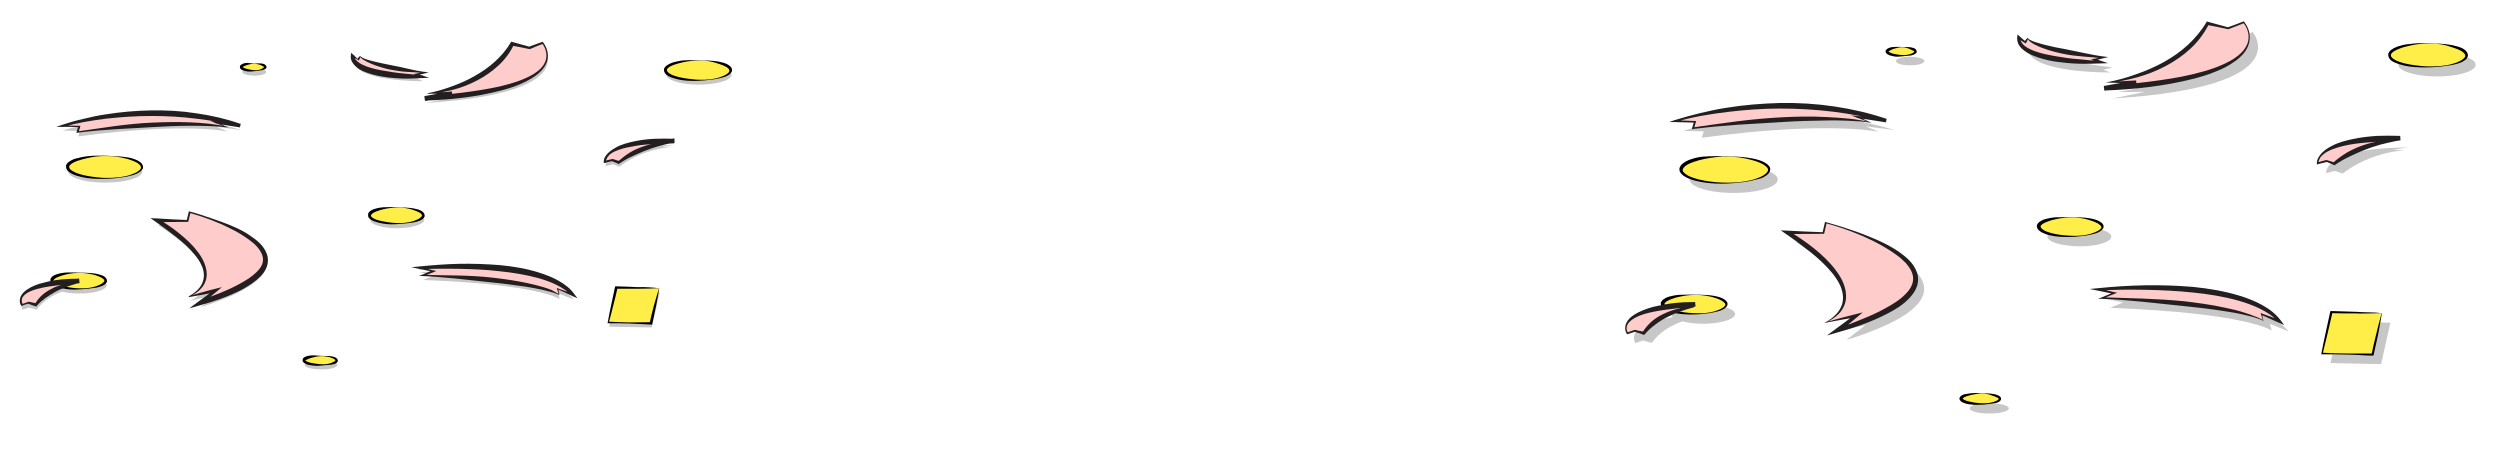 <?xml version="1.0" encoding="utf-8"?>
<!-- Generator: Adobe Illustrator 15.1.0, SVG Export Plug-In . SVG Version: 6.00 Build 0)  -->
<!DOCTYPE svg PUBLIC "-//W3C//DTD SVG 1.1//EN" "http://www.w3.org/Graphics/SVG/1.1/DTD/svg11.dtd">
<svg version="1.1" id="cheers_on_floor" xmlns="http://www.w3.org/2000/svg" xmlns:xlink="http://www.w3.org/1999/xlink" x="0px"
	 y="0px" width="942px" height="176.1px" viewBox="0 0 942 176.1" style="enable-background:new 0 0 942 176.1;"
	 xml:space="preserve">
<style type="text/css">
<![CDATA[
	.st0{opacity:0.22;}
	.st1{fill:#231F20;}
	.st2{fill:#FFCCCC;}
	.st3{fill:#FFED48;}
]]>
</style>
<g class="st0">
	<path d="M691.2,87.6l-0.9,3.9l-13.6-0.3c37.8,24.4,14.5,33.9,14.5,33.9l11.7-2.6l-7.2,5.6C764.2,106.7,691.2,87.6,691.2,87.6z"/>
	<path d="M641.2,51.9c48.4-6.5,66.8-2.2,66.8-2.2l-5-2.1l10.9,1.4c-41.3-12.6-79.6,0.3-79.6,0.3l7.7,0.2L641.2,51.9z"/>
	<path d="M848.8,12.1l-5.9,2.3l-7.8-1.9c-10.5,19.4-37.5,22.2-37.5,22.2l10.6-0.1l-12,2.5C866.7,32.7,848.8,12.1,848.8,12.1z"/>
	<path d="M793.7,112.6l6.2,1.4l-4.8,2c52.5,2,60.9,8.6,60.9,8.6l-0.7-2.6l7,2.9C848.6,107.6,793.7,112.6,793.7,112.6z"/>
	<path d="M876.5,65.2l3.3-0.8l2.9,1c10.7-8.3,23.5-8.8,23.5-8.8l-4.7-0.2l6.1-0.8C875,55.6,876.5,65.2,876.5,65.2z"/>
	<path d="M654.4,62.6c-9.1-0.2-17.1,1.9-17.7,4.7s6.3,5.2,15.4,5.4c9.1,0.2,17.1-1.9,17.7-4.7C670.5,65.2,663.6,62.8,654.4,62.6z"/>
	<path d="M642.6,114.8c-6.6-0.1-12.3,1.4-12.8,3.4c-0.1,0.5,0.1,0.9,0.5,1.3c-18.9,2.9-14.1,9.8-14.1,9.8l2.8-1l3.4,0.9
		c3-4.3,7.6-6.7,11.5-8.1c1.9,0.5,4.3,0.8,7,0.9c6.6,0.1,12.3-1.4,12.8-3.4C654.3,116.6,649.3,114.9,642.6,114.8z"/>
	<path d="M795.5,89.4c0.5-2-4.5-3.7-11.2-3.9c-6.6-0.1-12.3,1.4-12.8,3.4c-0.5,2,4.5,3.7,11.2,3.9S795.1,91.4,795.5,89.4z"/>
	<path d="M720.1,21.4c-3-0.1-5.5,0.6-5.7,1.5c-0.2,0.9,2,1.7,5,1.7c3,0.1,5.5-0.6,5.7-1.5S723,21.5,720.1,21.4z"/>
	<path d="M750,151.9c-4-0.1-7.5,0.7-7.8,1.8s2.8,2.1,6.9,2.1c4,0.1,7.5-0.7,7.8-1.8S754,152,750,151.9z"/>
	<path d="M919.2,20c-8-0.2-15,1.7-15.5,4.1c-0.5,2.4,5.5,4.5,13.6,4.7s15-1.7,15.5-4.1C933.3,22.2,927.2,20.1,919.2,20z"/>
	<polygon points="878.1,136.8 897.2,137.2 900.7,121.6 881.7,121.2 	"/>
	<path d="M795.2,27.3l-2.7-1l3.5-0.9c-27.2-3.3-28.6-7.2-28.6-7.2l-0.9,1.4l-2.4-1.8C763.4,27.7,795.2,27.3,795.2,27.3z"/>
</g>
<g class="st0">
	<path d="M71.7,81.6l-0.8,3.3l-11.5-0.2c32,20.6,12.3,28.6,12.3,28.6l9.9-2.2l-6.1,4.7C133.3,97.6,71.7,81.6,71.7,81.6z"/>
	<path d="M29.5,51.4c40.9-5.5,56.4-1.8,56.4-1.8l-4.2-1.8l9.2,1.2C56,38.3,23.6,49.2,23.6,49.2l6.5,0.2L29.5,51.4z"/>
	<path d="M204.7,17.8l-5,1.9l-6.6-1.6c-8.9,16.4-31.6,18.7-31.6,18.7l9-0.1l-10.1,2.1C219.9,35.1,204.7,17.8,204.7,17.8z"/>
	<path d="M158.2,102.6l5.3,1.2l-4,1.7c44.3,1.7,51.4,7.2,51.4,7.2l-0.6-2.2l5.9,2.4C204.5,98.4,158.2,102.6,158.2,102.6z"/>
	<path d="M228.2,62.6l2.8-0.7l2.4,0.9c9-7,19.8-7.4,19.8-7.4l-4-0.2l5.1-0.6C226.9,54.5,228.2,62.6,228.2,62.6z"/>
	<path d="M40.6,60.4c-7.7-0.2-14.4,1.6-14.9,3.9s5.3,4.4,13,4.5c7.7,0.2,14.4-1.6,14.9-3.9C54.2,62.6,48.4,60.6,40.6,60.4z"/>
	<path d="M30.7,104.4c-5.6-0.1-10.4,1.2-10.8,2.9c-0.1,0.4,0.1,0.8,0.5,1.1c-15.9,2.5-11.9,8.3-11.9,8.3l2.4-0.8l2.9,0.8
		c2.6-3.6,6.4-5.7,9.7-6.8c1.6,0.4,3.6,0.7,5.9,0.7c5.6,0.1,10.4-1.2,10.8-2.9C40.5,106,36.3,104.6,30.7,104.4z"/>
	<path d="M159.8,83.1c0.4-1.7-3.8-3.2-9.4-3.3s-10.4,1.2-10.8,2.9c-0.4,1.7,3.8,3.2,9.4,3.3S159.4,84.7,159.8,83.1z"/>
	<path d="M96.1,25.7c-2.5-0.1-4.7,0.5-4.8,1.3c-0.2,0.8,1.7,1.4,4.2,1.5c2.5,0.1,4.7-0.5,4.8-1.3C100.4,26.4,98.6,25.7,96.1,25.7z"
		/>
	<path d="M121.3,135.8c-3.4-0.1-6.3,0.6-6.5,1.6s2.4,1.7,5.8,1.8c3.4,0.1,6.3-0.6,6.5-1.6S124.7,135.9,121.3,135.8z"/>
	<path d="M264.2,24.4c-6.8-0.1-12.7,1.4-13.1,3.5c-0.5,2.1,4.7,3.8,11.4,4c6.8,0.1,12.7-1.4,13.1-3.5
		C276.1,26.3,270.9,24.6,264.2,24.4z"/>
	<polygon points="229.5,123.1 245.6,123.4 248.6,110.3 232.5,109.9 	"/>
	<path d="M159.5,30.6l-2.3-0.9l3-0.7c-23-2.8-24.2-6.1-24.2-6.1l-0.7,1.2l-2-1.6C132.7,30.9,159.5,30.6,159.5,30.6z"/>
</g>
<g>
	<g>
		<path class="st2" d="M687.9,121.5c0,0,23.3-9.5-14.5-33.9l13.6,0.3l0.9-3.9c0,0,73,19,4.5,40.5l7.2-5.6L687.9,121.5z"/>
		<g>
			<path class="st1" d="M687.9,121.4c1.7-0.9,3.2-2.1,4.4-3.5c1.2-1.4,2-3.2,2.1-5c0.2-1.8-0.3-3.6-1-5.3c-0.8-1.7-1.8-3.2-3-4.7
				c-2.4-2.9-5.2-5.5-8.2-7.9c-3-2.4-6.1-4.7-9.2-6.8l-2-1.4l2.4,0.1c4.5,0.2,9.1,0.5,13.6,0.6l-0.3,0.3l0.9-3.9l0.1-0.3l0.3,0.1
				c3.2,0.9,6.3,1.8,9.4,2.9c3.1,1,6.2,2.2,9.2,3.5c3,1.3,6,2.8,8.8,4.7c1.4,1,2.7,2,3.9,3.2c1.2,1.2,2.3,2.7,2.9,4.4
				c0.7,1.7,0.7,3.7,0.1,5.5c-0.6,1.8-1.7,3.2-2.9,4.5c-2.4,2.5-5.3,4.3-8.3,5.8c-5.9,3.1-12.2,5.2-18.5,7l-4.2,1.2l3.5-2.6
				c2.4-1.8,4.9-3.6,7.3-5.4l0.5,1c-2,0.4-3.9,0.8-5.9,1.1c-2,0.4-3.9,0.7-5.9,1.1l-0.6,0.1L687.9,121.4z M687.9,121.4
				c1.9-0.5,3.9-1.1,5.8-1.6c1.9-0.5,3.9-1,5.8-1.5l2.4-0.6l-1.9,1.6c-2.3,1.9-4.7,3.9-7,5.8l-0.7-1.4c3.1-1,6.2-2.1,9.2-3.4
				c3-1.2,6-2.5,8.8-4.1c2.8-1.5,5.6-3.2,7.7-5.4c1.1-1.1,2-2.3,2.5-3.7c0.5-1.3,0.5-2.8,0-4.2c-0.5-1.4-1.4-2.6-2.4-3.8
				c-1.1-1.1-2.3-2.2-3.6-3.1c-2.6-1.9-5.4-3.5-8.3-5c-5.8-2.9-12-5.2-18.3-6.9l0.4-0.2l-0.9,3.9l-0.1,0.3l-0.3,0
				c-4.5,0-9.1,0.1-13.6,0.1l0.4-1.3c3.3,2,6.6,4.2,9.6,6.6c3,2.4,5.9,5.1,8.3,8.3c1.2,1.6,2.3,3.3,3,5.2c0.7,1.9,1.1,3.9,0.8,6
				c-0.3,2-1.3,3.9-2.7,5.3c-1.4,1.4-3.1,2.5-4.9,3.2L687.9,121.4z"/>
		</g>
	</g>
	<g>
		<path class="st2" d="M704.7,46.1c0,0-18.4-4.3-66.8,2.2l0.7-2.4l-7.7-0.2c0,0,38.4-12.9,79.6-0.3L699.7,44L704.7,46.1z"/>
		<g>
			<path class="st1" d="M704.7,46.2c-2.8-0.4-5.5-0.6-8.3-0.7c-2.8-0.1-5.6-0.2-8.3-0.1c-5.6,0.1-11.1,0.2-16.7,0.6
				c-5.6,0.3-11.1,0.7-16.7,1c-5.6,0.4-11.1,0.9-16.7,1.6l-0.5,0.1l0.1-0.5l0.7-2.4l0.3,0.4L631,46l-2.1,0l2-0.7
				c3.2-1,6.5-1.9,9.8-2.7c3.3-0.8,6.6-1.5,9.9-2c6.7-1.1,13.4-1.6,20.2-1.8c6.8-0.1,13.6,0.3,20.3,1.3c6.7,1,13.3,2.5,19.8,4.7
				l-0.3,1.3c-3.6-0.6-7.2-1.1-10.9-1.7l0.2-0.6l5.5,2.6L704.7,46.2z M704.7,46.2l-5.1-1.9l-2.1-0.8l2.3,0.2c3.7,0.3,7.3,0.7,10.9,1
				l-0.3,1.3c-6.5-1.8-13-3.1-19.6-3.9c-6.6-0.8-13.3-1.2-20-1.2c-6.7,0-13.4,0.5-20,1.3c-6.6,0.8-13.3,1.9-19.7,3.8l-0.1-0.7
				l7.7,0.3l0.4,0l-0.1,0.4l-0.7,2.4l-0.3-0.4c5.5-0.8,11.1-1.6,16.6-2.3c5.6-0.7,11.1-1.2,16.7-1.5c5.6-0.3,11.2-0.4,16.8-0.1
				c5.6,0.3,11.2,0.6,16.7,2L704.7,46.2z"/>
		</g>
	</g>
	<g>
		<path class="st2" d="M794.3,31c0,0,27-2.8,37.5-22.2l7.8,1.9l5.9-2.3c0,0,17.9,20.6-52.5,24.9l12-2.5L794.3,31z"/>
		<g>
			<path class="st1" d="M794.3,30.9c3.7-0.7,7.3-1.7,10.8-3c3.5-1.2,6.9-2.7,10.2-4.5c3.2-1.8,6.3-3.9,9-6.4c2.7-2.5,5.1-5.3,7-8.5
				l0.2-0.4l0.4,0.1c2.6,0.7,5.2,1.4,7.7,2.1l-0.2,0c2-0.7,3.9-1.4,5.9-2.2l0.2-0.1l0.1,0.2c0.9,1.2,1.6,2.5,1.9,3.9
				c0.3,1.4,0.3,2.9-0.1,4.3c-0.8,2.9-3,5.1-5.3,6.7c-2.3,1.7-4.9,3-7.6,4c-2.6,1.1-5.4,1.9-8.1,2.6c-11,2.8-22.3,4-33.5,4.4
				l-0.2-1.7c4-0.7,8-1.5,12-2.1l0.1,1.1c-1.8,0-3.5-0.1-5.3-0.1c-1.8-0.1-3.5-0.1-5.3-0.2l-0.9,0L794.3,30.9z M794.3,30.9
				c1.8-0.1,3.5-0.2,5.3-0.3c1.8-0.1,3.5-0.2,5.3-0.3l0.1,1.1c-4,1-7.9,1.9-11.9,2.8l-0.2-1.7c5.6-0.5,11.1-1,16.7-1.7
				c5.5-0.7,11.1-1.5,16.5-2.8c5.4-1.3,10.8-2.9,15.5-5.8c2.3-1.5,4.4-3.4,5.3-6c0.9-2.6,0.1-5.5-1.6-7.6l0.3,0.1
				c-2,0.8-3.9,1.5-5.9,2.3l-0.1,0l-0.1,0c-2.6-0.6-5.2-1.1-7.9-1.6l0.7-0.3c-1.7,3.4-4.1,6.6-6.9,9.2c-2.8,2.6-6,4.8-9.4,6.6
				c-3.4,1.8-7,3.2-10.6,4.2c-3.7,1-7.4,1.8-11.2,2L794.3,30.9z"/>
		</g>
	</g>
	<g>
		<path class="st2" d="M852.8,120.9c0,0-8.4-6.6-60.9-8.6l4.8-2l-6.2-1.4c0,0,54.8-5,68.7,12.2l-7-2.9L852.8,120.9z"/>
		<g>
			<path class="st1" d="M852.8,120.9c-2.3-1.2-4.8-1.7-7.3-2.3c-2.5-0.6-5-1-7.6-1.4c-5.1-0.8-10.2-1.4-15.3-1.9l-15.3-1.6
				c-5.1-0.5-10.3-0.9-15.4-1.1l-1.4,0l1.3-0.5l4.8-2l0.1,0.7c-2.1-0.4-4.2-0.9-6.3-1.3l-3-0.6l3-0.3c6-0.6,11.9-1,17.9-1.1
				c6-0.1,12,0.1,18,0.6c6,0.6,12,1.6,17.8,3.4c2.9,0.9,5.7,2,8.4,3.5c2.7,1.5,5.2,3.4,7,5.9l1.2,1.6l-1.8-0.8
				c-2.3-1-4.6-2.1-6.9-3.1l0.3-0.3l0.6,2.9L852.8,120.9z M852.6,120.6l-0.7-2.3l-0.1-0.4l0.4,0.2c2.4,0.9,4.8,1.7,7.1,2.6l-0.6,0.8
				c-1.9-2.2-4.4-3.8-7-5.1c-2.6-1.3-5.4-2.3-8.2-3.1c-5.7-1.6-11.5-2.5-17.4-3.1c-5.9-0.6-11.8-0.9-17.8-1
				c-5.9-0.1-11.9-0.1-17.9,0.3l0.1-0.9c2.1,0.5,4.1,1,6.2,1.5l1.1,0.2l-1,0.4l-4.8,1.9l-0.1-0.6c5.1,0.2,10.3,0.3,15.5,0.5
				c5.2,0.2,10.3,0.5,15.5,1c5.1,0.6,10.3,1.3,15.3,2.4c2.5,0.5,5.1,1.1,7.5,1.9c1.2,0.4,2.5,0.8,3.7,1.3
				C850.5,119.5,851.6,119.9,852.6,120.6z"/>
		</g>
	</g>
	<g>
		<path class="st2" d="M902.9,53c0,0-12.8,0.5-23.5,8.8l-2.9-1l-3.3,0.8c0,0-1.5-9.6,31-9.5l-6.1,0.8L902.9,53z"/>
		<g>
			<path class="st1" d="M903,53.1c-2.1,0.4-4.1,0.9-6.1,1.4c-2,0.6-4,1.2-5.9,2c-1.9,0.7-3.8,1.6-5.7,2.5c-1.9,0.9-3.7,1.9-5.4,3.1
				l-0.2,0.2l-0.2-0.1c-0.9-0.4-1.9-0.8-2.8-1.2l0.2,0c-1.1,0.3-2.2,0.5-3.3,0.8L873,62l0-0.3c-0.1-1.7,0.9-3,1.9-4.1
				c1.1-1.1,2.3-1.9,3.7-2.6c2.6-1.4,5.5-2.1,8.4-2.7c2.9-0.6,5.8-0.9,8.7-1.1c2.9-0.1,5.8-0.1,8.7,0l0.1,1.7
				c-2,0.2-4.1,0.3-6.1,0.4l0-1c0.8,0.1,1.6,0.2,2.4,0.3c0.8,0.1,1.6,0.2,2.4,0.3l0.6,0.1L903,53.1z M902.9,53.1
				c-0.8,0-1.6,0.1-2.4,0.1c-0.8,0-1.6,0.1-2.4,0.1l0-1c2-0.4,4-0.8,6-1.1l0.1,1.7c-2.9,0.1-5.7,0.2-8.5,0.5
				c-2.8,0.2-5.7,0.4-8.5,0.8c-2.8,0.4-5.6,1-8.2,2c-1.3,0.5-2.6,1.1-3.6,2c-0.5,0.4-1,0.9-1.3,1.5c-0.3,0.6-0.6,1.3-0.5,1.8
				l-0.4-0.3c1.1-0.3,2.2-0.6,3.3-0.9l0.1,0l0.1,0c1,0.3,1.9,0.6,2.9,0.9l-0.5,0.1c1.6-1.4,3.4-2.7,5.2-3.8c1.9-1.1,3.9-2,5.9-2.7
				c2-0.7,4.1-1.2,6.3-1.6c2.1-0.3,4.3-0.5,6.4-0.4L902.9,53.1z"/>
		</g>
	</g>
	<g>
		<path class="st3" d="M651.2,58.9c9.1,0.2,16.1,2.6,15.4,5.4c-0.6,2.8-8.5,4.9-17.7,4.7c-9.1-0.2-16.1-2.6-15.4-5.4
			S642,58.7,651.2,58.9z"/>
		<path d="M651.2,58.9c3,0.1,6.1,0.2,9.1,0.8c1.5,0.3,3,0.7,4.4,1.4c0.7,0.4,1.4,0.8,1.9,1.5c0.3,0.4,0.5,0.8,0.4,1.3
			c0,0.5-0.2,0.9-0.5,1.3c-0.5,0.7-1.2,1.1-1.9,1.5c-0.7,0.4-1.4,0.6-2.2,0.8c-1.5,0.4-3,0.7-4.5,1c-3,0.4-6.1,0.7-9.1,0.7
			c-3.1,0-6.1-0.2-9.1-0.9c-1.5-0.3-3-0.8-4.4-1.5c-0.7-0.4-1.4-0.8-2-1.6c-0.3-0.4-0.5-0.8-0.5-1.4c0-0.5,0.2-1,0.5-1.4
			c0.5-0.7,1.3-1.2,2-1.6c0.7-0.4,1.4-0.7,2.2-0.9c1.5-0.5,3-0.8,4.5-0.9C645.1,58.8,648.1,58.8,651.2,58.9z M651.2,59
			c-3-0.1-6.1,0.3-9,0.9c-1.5,0.3-2.9,0.7-4.3,1.2c-0.7,0.3-1.4,0.5-2,0.9c-0.6,0.3-1.2,0.8-1.6,1.3c-0.3,0.5-0.4,1,0,1.5
			c0.4,0.5,1,0.9,1.6,1.3c1.3,0.7,2.7,1.1,4.1,1.5c2.9,0.7,5.9,1.1,8.9,1.2c3,0.1,6.1,0,9-0.5c1.5-0.3,3-0.6,4.4-1.2
			c1.4-0.5,2.8-1.2,3.6-2.3c0.4-0.5,0.4-1.1,0-1.6c-0.4-0.5-1-0.9-1.6-1.3c-1.3-0.7-2.7-1.2-4.2-1.6C657.2,59.5,654.2,59,651.2,59z"
			/>
	</g>
	<g>
		<path class="st3" d="M639.4,111.1c6.6,0.1,11.6,1.9,11.2,3.9c-0.5,2-6.2,3.5-12.8,3.4c-6.6-0.1-11.6-1.9-11.2-3.9
			C627,112.5,632.8,111,639.4,111.1z"/>
		<path d="M639.4,111c2.2,0.1,4.4,0.1,6.6,0.5c1.1,0.2,2.2,0.5,3.2,1c0.5,0.3,1,0.6,1.4,1.1c0.2,0.3,0.4,0.6,0.3,1
			c0,0.1,0,0.2,0,0.3c0,0.2,0,0.2-0.1,0.2c-0.1,0.2-0.2,0.4-0.3,0.5c-0.4,0.5-0.9,0.8-1.5,1.1c-0.5,0.3-1.1,0.4-1.6,0.6
			c-1.1,0.3-2.2,0.5-3.3,0.7c-2.2,0.3-4.4,0.5-6.6,0.5c-2.2,0-4.4-0.1-6.6-0.6c-1.1-0.2-2.2-0.6-3.2-1.1c-0.5-0.3-1-0.6-1.5-1.2
			c-0.2-0.3-0.4-0.7-0.4-1.1c0-0.1,0-0.2,0-0.3c0,0,0,0,0-0.1l0,0l0-0.1c0.1-0.2,0.2-0.4,0.3-0.5c0.4-0.6,1-0.9,1.5-1.2
			c0.5-0.3,1.1-0.5,1.6-0.6c1.1-0.3,2.2-0.5,3.3-0.6C635,111,637.2,111,639.4,111z M639.4,111.1c-2.2,0-4.4,0.2-6.5,0.7
			c-1.1,0.2-2.1,0.5-3.1,0.9c-1,0.4-2,0.8-2.5,1.5c-0.1,0.1-0.1,0.1-0.1,0.2l0,0.1l0,0c0-0.1,0,0,0,0c0,0,0,0.1,0,0.1
			c0,0.1,0.1,0.3,0.2,0.5c0.2,0.3,0.7,0.6,1.1,0.9c0.9,0.5,1.9,0.8,3,1.1c2.1,0.5,4.3,0.8,6.4,0.9c2.2,0.1,4.4,0.1,6.5-0.3
			c1.1-0.2,2.1-0.5,3.1-0.9c1-0.4,2-0.9,2.5-1.6c0.1-0.1,0.1-0.1,0.1-0.2c0,0,0.1-0.2,0-0.2c0,0,0-0.1,0-0.1c0-0.2-0.1-0.3-0.2-0.5
			c-0.3-0.3-0.7-0.6-1.1-0.9c-0.9-0.5-1.9-0.9-3-1.2C643.8,111.5,641.6,111.2,639.4,111.1z"/>
	</g>
	<g>
		<path class="st3" d="M781.1,81.9c6.6,0.1,11.6,1.9,11.2,3.9c-0.5,2-6.2,3.5-12.8,3.4s-11.6-1.9-11.2-3.9
			C768.7,83.3,774.5,81.8,781.1,81.9z"/>
		<path d="M781.1,81.8c2.2,0.1,4.4,0.1,6.6,0.5c1.1,0.2,2.2,0.5,3.2,1c0.5,0.3,1,0.6,1.4,1.1c0.2,0.3,0.4,0.6,0.3,1
			c0,0.1,0,0.2,0,0.3c0,0.2,0,0.2-0.1,0.2c-0.1,0.2-0.2,0.4-0.3,0.5c-0.4,0.5-0.9,0.8-1.5,1.1c-0.5,0.3-1.1,0.4-1.6,0.6
			c-1.1,0.3-2.2,0.5-3.3,0.7c-2.2,0.3-4.4,0.5-6.6,0.5c-2.2,0-4.4-0.1-6.6-0.6c-1.1-0.2-2.2-0.6-3.2-1.1c-0.5-0.3-1-0.6-1.5-1.2
			c-0.2-0.3-0.4-0.7-0.4-1.1c0-0.1,0-0.2,0-0.3c0,0,0,0,0-0.1l0,0l0-0.1c0.1-0.2,0.2-0.4,0.3-0.5c0.4-0.6,1-0.9,1.5-1.2
			c0.5-0.3,1.1-0.5,1.6-0.6c1.1-0.3,2.2-0.5,3.3-0.6C776.7,81.8,778.9,81.8,781.1,81.8z M781.1,81.9c-2.2,0-4.4,0.2-6.5,0.7
			c-1.1,0.2-2.1,0.5-3.1,0.9c-1,0.4-2,0.8-2.5,1.5c-0.1,0.1-0.1,0.1-0.1,0.2l0,0.1l0,0c0-0.1,0,0,0,0c0,0,0,0.1,0,0.1
			c0,0.1,0.1,0.3,0.2,0.5c0.2,0.3,0.7,0.6,1.1,0.9c0.9,0.5,1.9,0.8,3,1.1c2.1,0.5,4.3,0.8,6.4,0.9c2.2,0.1,4.4,0.1,6.5-0.3
			c1.1-0.2,2.1-0.5,3.1-0.9c1-0.4,2-0.9,2.5-1.6c0.1-0.1,0.1-0.1,0.1-0.2c0,0,0.1-0.2,0-0.1c0,0,0-0.1,0-0.1c0-0.2-0.1-0.3-0.2-0.5
			c-0.3-0.3-0.7-0.6-1.1-0.9c-0.9-0.5-1.9-0.9-3-1.2C785.5,82.3,783.3,82,781.1,81.9z"/>
	</g>
	<g>
		<path class="st3" d="M716.8,17.8c3,0.1,5.2,0.8,5,1.7s-2.8,1.6-5.7,1.5c-3-0.1-5.2-0.8-5-1.7C711.3,18.4,713.9,17.7,716.8,17.8z"
			/>
		<path d="M716.8,17.7c1,0,2,0,3,0.1c0.5,0.1,1,0.2,1.5,0.4c0.3,0.1,0.5,0.3,0.7,0.6c0.1,0.1,0.2,0.4,0.2,0.6c0,0.1,0,0.1,0,0.2
			c0,0.1,0,0.1,0,0.1c0,0.1-0.1,0.2-0.2,0.3c-0.5,0.5-1,0.6-1.5,0.8c-0.5,0.1-1,0.2-1.5,0.2c-1,0.1-2,0.2-3,0.3c-1,0.1-2,0.1-3-0.2
			c-0.5-0.1-1-0.2-1.5-0.5c-0.3-0.1-0.5-0.3-0.8-0.6c-0.1-0.2-0.2-0.4-0.2-0.6c0-0.1,0-0.1,0-0.2c0,0,0,0,0-0.1l0,0l0,0
			c0-0.1,0.1-0.2,0.2-0.3c0.5-0.6,1-0.7,1.5-0.9c0.5-0.1,1-0.2,1.5-0.2C714.9,17.6,715.8,17.7,716.8,17.7z M716.8,17.8
			c-1,0-2,0.2-2.9,0.5c-0.5,0.1-0.9,0.3-1.3,0.5c-0.4,0.2-0.9,0.4-1,0.6c0,0,0,0,0,0l0,0l0,0c0-0.1,0,0,0,0c0,0,0,0,0,0c0,0,0,0,0,0
			c0.1,0.1,0.2,0.2,0.4,0.3c0.4,0.2,0.8,0.4,1.2,0.5c0.9,0.2,1.9,0.4,2.8,0.5c1,0.1,2,0.1,2.9-0.1c0.5-0.1,0.9-0.2,1.4-0.4
			c0.4-0.2,0.9-0.5,1-0.7c0,0,0,0,0,0c0,0,0-0.1,0,0c0,0,0,0,0,0c0,0,0,0,0-0.1c-0.1-0.1-0.2-0.2-0.4-0.3c-0.4-0.2-0.8-0.4-1.3-0.6
			C718.8,18.1,717.8,17.8,716.8,17.8z"/>
	</g>
	<g>
		<path class="st3" d="M746.7,148.2c4,0.1,7.1,1,6.9,2.1s-3.7,1.9-7.8,1.8c-4-0.1-7.1-1-6.9-2.1S742.7,148.1,746.7,148.2z"/>
		<path d="M746.7,148.2c1.3,0,2.7,0,4,0.2c0.7,0.1,1.4,0.2,2,0.5c0.3,0.1,0.7,0.3,1,0.6c0.1,0.2,0.3,0.4,0.3,0.7
			c0,0.3-0.1,0.6-0.3,0.8c-0.6,0.6-1.3,0.8-2,0.9c-0.7,0.1-1.3,0.2-2,0.3c-1.3,0.2-2.6,0.3-4,0.3c-1.3,0.1-2.7,0-4-0.2
			c-0.7-0.1-1.3-0.3-2-0.6c-0.3-0.1-0.7-0.3-1-0.7c-0.2-0.2-0.3-0.4-0.4-0.7c0-0.3,0.1-0.6,0.3-0.8c0.3-0.4,0.7-0.6,1-0.7
			c0.3-0.2,0.7-0.3,1-0.3c0.7-0.2,1.4-0.2,2-0.3C744.1,148,745.4,148.1,746.7,148.2z M746.7,148.3c-1.3,0-2.6,0.2-3.9,0.5
			c-0.6,0.2-1.3,0.3-1.8,0.5c-0.6,0.2-1.2,0.5-1.4,0.8c0,0.1-0.1,0,0,0.2c0.1,0.1,0.4,0.3,0.6,0.4c0.5,0.3,1.2,0.4,1.8,0.6
			c1.2,0.3,2.5,0.5,3.8,0.6c1.3,0.1,2.6,0.1,3.9-0.1c0.6-0.1,1.3-0.3,1.9-0.5c0.6-0.2,1.2-0.5,1.5-0.9c0.1-0.2,0.1-0.2-0.1-0.3
			c-0.2-0.2-0.4-0.3-0.7-0.4c-0.5-0.3-1.2-0.5-1.8-0.7C749.4,148.5,748.1,148.3,746.7,148.3z"/>
	</g>
	<g>
		<path class="st3" d="M915.9,16.3c8,0.2,14.1,2.3,13.6,4.7c-0.5,2.4-7.5,4.3-15.5,4.1s-14.1-2.3-13.6-4.7
			C900.9,18,907.9,16.1,915.9,16.3z"/>
		<path d="M915.9,16.3c2.7,0.1,5.3,0.2,8,0.7c1.3,0.3,2.7,0.6,3.9,1.2c0.6,0.3,1.2,0.7,1.7,1.4c0.2,0.3,0.4,0.7,0.4,1.2
			c0,0.1,0,0.2,0,0.3c0,0.2-0.1,0.2-0.1,0.3c-0.1,0.2-0.2,0.4-0.3,0.6c-0.5,0.6-1.1,1-1.7,1.3c-0.6,0.3-1.3,0.5-1.9,0.7
			c-1.3,0.4-2.6,0.6-4,0.8c-2.7,0.4-5.3,0.6-8,0.6c-2.7,0-5.4-0.1-8-0.7c-1.3-0.3-2.6-0.7-3.9-1.3c-0.6-0.3-1.3-0.7-1.7-1.4
			c-0.2-0.3-0.4-0.8-0.4-1.2c0-0.1,0-0.2,0-0.3c0,0,0,0,0-0.1l0-0.1l0-0.1c0.1-0.2,0.2-0.4,0.3-0.6c0.5-0.7,1.1-1,1.7-1.4
			c0.6-0.3,1.3-0.6,1.9-0.8c1.3-0.4,2.6-0.7,4-0.8C910.6,16.2,913.2,16.2,915.9,16.3z M915.9,16.4c-2.7-0.1-5.3,0.2-7.9,0.8
			c-1.3,0.3-2.6,0.6-3.8,1.1c-1.2,0.5-2.5,1-3.1,1.9c-0.1,0.1-0.1,0.2-0.2,0.3l0,0.1l0,0.1c0-0.1,0,0,0,0c0,0.1,0,0.1,0,0.2
			c0,0.2,0.1,0.4,0.2,0.6c0.3,0.4,0.8,0.8,1.4,1.1c1.1,0.6,2.4,1,3.6,1.3c2.5,0.6,5.2,0.9,7.8,1.1c2.7,0.1,5.3,0,7.9-0.4
			c1.3-0.2,2.6-0.6,3.8-1c1.2-0.5,2.5-1.1,3.1-2c0.1-0.1,0.1-0.2,0.2-0.3c0-0.1,0.1-0.2,0-0.2c0-0.1,0-0.1,0-0.2
			c0-0.2-0.1-0.5-0.3-0.7c-0.3-0.4-0.9-0.8-1.4-1.1c-1.1-0.6-2.4-1-3.6-1.4C921.2,16.8,918.6,16.4,915.9,16.4z"/>
	</g>
	<g>
		<polygon class="st3" points="897.5,118 893.9,133.6 874.9,133.2 878.4,117.6 		"/>
		<path d="M897.5,118c-0.4,2.6-0.9,5.2-1.4,7.9c-0.6,2.6-1.1,5.2-1.7,7.8l-0.1,0.3l-0.3,0c-1.6,0-3.2-0.1-4.8-0.2
			c-1.6-0.1-3.2-0.2-4.8-0.2c-3.2-0.1-6.4-0.1-9.5-0.1l-0.3,0l0.1-0.3c0.5-2.6,1-5.2,1.6-7.8c0.6-2.6,1.1-5.2,1.7-7.8l0.1-0.4l0.4,0
			c3.2,0.1,6.4,0.2,9.5,0.3c1.6,0.1,3.2,0.2,4.8,0.2C894.3,117.7,895.9,117.8,897.5,118L897.5,118L897.5,118z M897.4,118
			c-1.6,0-3.1,0.1-4.7,0.1c-1.6,0-3.2,0.1-4.8,0c-3.2,0-6.4,0-9.5-0.1l0.5-0.4c-0.6,2.6-1.2,5.2-1.8,7.8c-0.6,2.6-1.3,5.2-1.9,7.8
			l-0.3-0.3c3.2,0.2,6.4,0.3,9.5,0.3c1.6,0,3.2,0,4.8,0c1.6,0,3.2,0,4.8,0l-0.4,0.3c0.5-2.6,1.2-5.2,1.8-7.8
			C896,123.1,896.7,120.6,897.4,118z"/>
	</g>
	<g>
		<path class="st2" d="M637.8,115.8c0,0-12.4,1.1-18.6,9.8l-3.4-0.9l-2.8,1c0,0-6.6-9.4,25.6-10.9l-5.6,1L637.8,115.8z"/>
		<g>
			<path class="st1" d="M637.9,115.9c-1.7,0.4-3.5,1-5.1,1.6c-1.7,0.6-3.3,1.3-4.8,2.1c-1.6,0.8-3,1.7-4.4,2.8
				c-1.4,1-2.7,2.2-3.8,3.5l-0.3,0.3l-0.3-0.1c-1.1-0.4-2.2-0.8-3.3-1.1l0.2,0c-1,0.3-1.9,0.6-2.8,0.9l-0.2,0.1l-0.1-0.2
				c-0.8-1.2-0.8-2.8-0.2-4.1c0.6-1.3,1.7-2.3,2.8-3c2.3-1.5,4.9-2.4,7.4-3.1c2.6-0.6,5.2-1.1,7.8-1.4c2.6-0.3,5.3-0.4,7.9-0.4
				l0.2,1.7L636,116l-2.8,0.3l-0.1-1.1c0.8,0.1,1.6,0.1,2.4,0.2c0.8,0.1,1.6,0.1,2.4,0.2l0.5,0.1L637.9,115.9z M637.8,115.9
				c-0.8,0.1-1.6,0.2-2.4,0.2c-0.8,0.1-1.6,0.1-2.4,0.2l-0.1-1.1l2.8-0.7l2.8-0.7l0.2,1.7c-2.6,0.2-5.2,0.5-7.7,0.8
				c-2.6,0.3-5.1,0.6-7.6,1.1c-2.5,0.5-5,1.1-7.2,2.3c-1.1,0.6-2.1,1.3-2.8,2.3c-0.3,0.5-0.5,1.1-0.5,1.7c0,0.6,0.2,1.2,0.5,1.7
				l-0.3-0.1c0.9-0.3,1.9-0.7,2.8-1l0.1,0l0.1,0c1.1,0.3,2.3,0.5,3.4,0.7l-0.6,0.2c1-1.6,2.2-3,3.6-4.2c1.4-1.2,3.1-2.2,4.7-2.9
				c1.7-0.8,3.4-1.4,5.2-1.8c1.8-0.4,3.6-0.6,5.4-0.6L637.8,115.9z"/>
		</g>
	</g>
	<g>
		<path class="st2" d="M764.1,14.6c0,0,1.4,3.9,28.6,7.2l-3.5,0.9l2.7,1c0,0-31.8,0.3-31.1-9.5l2.4,1.8L764.1,14.6z"/>
		<g>
			<path class="st1" d="M764.2,14.5c0.4,0.4,1,0.7,1.5,0.9c0.6,0.2,1.1,0.5,1.7,0.6c1.2,0.4,2.3,0.7,3.5,1c2.4,0.6,4.8,1.1,7.2,1.5
				c2.4,0.5,4.8,1,7.3,1.5c2.4,0.5,4.9,1,7.3,1.3l1.7,0.2l-1.7,0.4c-1.2,0.3-2.3,0.6-3.5,0.9l0-0.7c0.9,0.3,1.8,0.6,2.7,0.9l2.4,0.8
				l-2.6,0.1c-2.9,0.1-5.8,0.2-8.7,0.1c-2.9-0.1-5.8-0.4-8.7-0.8c-2.9-0.5-5.8-1.2-8.6-2.4c-1.4-0.6-2.7-1.4-3.9-2.5
				c-0.6-0.6-1.1-1.2-1.4-2c-0.3-0.8-0.4-1.6-0.3-2.4l0.1-0.9l0.7,0.6c0.8,0.7,1.5,1.4,2.3,2l-0.4,0.1c0.3-0.5,0.7-0.9,1-1.3
				l0.1-0.1L764.2,14.5z M764.1,14.8c-0.2,0.5-0.4,0.9-0.7,1.4l-0.1,0.2l-0.3-0.2c-0.9-0.5-1.7-1.1-2.6-1.7l0.8-0.4
				c0,1.3,0.7,2.4,1.7,3.2c1,0.8,2.3,1.4,3.6,1.9c2.6,1,5.4,1.5,8.2,2c2.8,0.5,5.6,0.9,8.5,1.1c2.9,0.3,5.7,0.6,8.6,0.7l-0.2,0.9
				c-0.9-0.4-1.8-0.8-2.7-1.1l-1.1-0.4l1.1-0.2c1.2-0.2,2.3-0.5,3.5-0.8l0,0.6c-2.5-0.3-5-0.5-7.5-0.7c-2.5-0.2-5-0.5-7.4-1
				c-2.4-0.5-4.9-1.1-7.3-2c-1.2-0.4-2.4-0.9-3.5-1.5c-0.6-0.3-1.1-0.6-1.6-1C764.9,15.7,764.5,15.3,764.1,14.8z"/>
		</g>
	</g>
</g>
<g>
	<g>
		<path class="st2" d="M71.4,111.6c0,0,19.7-8-12.3-28.6l11.5,0.2l0.8-3.3c0,0,61.7,16.1,3.8,34.2l6.1-4.7L71.4,111.6z"/>
		<g>
			<path class="st1" d="M71.4,111.5c1.4-0.8,2.7-1.8,3.7-3c1-1.2,1.6-2.7,1.7-4.2c0.1-1.5-0.2-3-0.9-4.4c-0.6-1.4-1.5-2.7-2.5-3.9
				c-2-2.5-4.4-4.6-6.9-6.6c-2.5-2-5.1-3.9-7.8-5.8l-2-1.4l2.4,0.1c3.8,0.2,7.7,0.5,11.5,0.6l-0.3,0.3l0.8-3.3l0.1-0.3l0.3,0.1
				c2.7,0.7,5.3,1.6,8,2.5c2.6,0.9,5.2,1.8,7.8,2.9c2.6,1.1,5.1,2.3,7.4,4c2.3,1.6,4.7,3.5,5.8,6.5c0.6,1.5,0.6,3.2,0.1,4.7
				c-0.5,1.5-1.4,2.8-2.4,3.8c-2.1,2.1-4.5,3.6-7,5c-5,2.6-10.3,4.4-15.7,5.9l-4.2,1.2l3.5-2.6c2.1-1.5,4.1-3,6.2-4.5l0.5,1
				c-1.7,0.3-3.3,0.6-5,0.9c-1.7,0.3-3.3,0.6-5,0.9l-0.6,0.1L71.4,111.5z M71.4,111.5c1.6-0.5,3.3-0.9,4.9-1.4
				c1.6-0.5,3.3-0.9,4.9-1.3l2.4-0.6l-1.9,1.6c-2,1.6-3.9,3.3-5.9,4.9l-0.7-1.4c5.2-1.8,10.4-3.7,15.1-6.3c2.4-1.3,4.7-2.7,6.5-4.5
				c0.9-0.9,1.7-1.9,2.1-3c0.4-1.1,0.4-2.3,0-3.4c-0.4-1.1-1.1-2.2-2-3.2c-0.9-1-1.9-1.8-3-2.6c-2.2-1.6-4.5-3-7-4.2
				c-4.9-2.5-10.1-4.4-15.4-5.9l0.4-0.2L71,83.3l-0.1,0.3l-0.3,0c-3.8,0-7.7,0.1-11.5,0.1l0.4-1.3c2.8,1.7,5.6,3.5,8.1,5.6
				c2.6,2.1,5,4.3,7,7c1,1.3,1.9,2.8,2.5,4.4c0.6,1.6,1,3.4,0.7,5.1c-0.2,1.7-1.1,3.3-2.3,4.5c-1.2,1.2-2.6,2.1-4.2,2.7L71.4,111.5z
				"/>
		</g>
	</g>
	<g>
		<path class="st2" d="M85.6,47.9c0,0-15.5-3.6-56.4,1.8l0.6-2.1l-6.5-0.2c0,0,32.4-10.9,67.2-0.2l-9.2-1.2L85.6,47.9z"/>
		<g>
			<path class="st1" d="M85.6,48c-2.3-0.3-4.7-0.4-7-0.5c-2.3-0.1-4.7-0.1-7-0.1c-4.7,0-9.4,0.2-14.1,0.5l-14.1,0.8
				c-4.7,0.3-9.4,0.7-14.1,1.3l-0.5,0.1l0.1-0.5l0.6-2.1l0.3,0.4c-2.2-0.1-4.3-0.1-6.5-0.1l-2.1,0l2-0.7c2.7-0.9,5.5-1.7,8.2-2.3
				c2.8-0.7,5.6-1.3,8.4-1.7c5.6-0.9,11.4-1.4,17.1-1.5c5.7-0.1,11.5,0.2,17.1,1.1c5.7,0.8,11.3,2.1,16.7,4l-0.3,1.3
				c-3.1-0.5-6.1-0.9-9.2-1.5l0.2-0.6c1.4,0.7,2.8,1.3,4.2,2l0.5,0.3L85.6,48z M85.6,48c-1.5-0.5-2.9-1.1-4.3-1.6l-2.1-0.8l2.3,0.2
				c3.1,0.2,6.2,0.5,9.2,0.8l-0.3,1.3c-5.5-1.5-11-2.6-16.6-3.2c-5.6-0.7-11.2-1-16.8-1c-5.6,0-11.3,0.4-16.9,1
				c-5.6,0.7-11.2,1.6-16.6,3.2l-0.1-0.7c2.2,0.1,4.3,0.2,6.5,0.2l0.4,0l-0.1,0.4l-0.6,2.1l-0.3-0.4c4.7-0.6,9.3-1.4,14-2
				c4.7-0.6,9.4-1.1,14.1-1.3c4.7-0.2,9.5-0.3,14.2-0.1c4.7,0.2,9.5,0.6,14.1,1.7L85.6,48z"/>
		</g>
	</g>
	<g>
		<path class="st2" d="M161.3,35.2c0,0,22.8-2.4,31.6-18.7l6.6,1.6l5-1.9c0,0,15.1,17.4-44.3,21l10.1-2.1L161.3,35.2z"/>
		<g>
			<path class="st1" d="M161.3,35.1c3.1-0.6,6.1-1.5,9.1-2.6c3-1.1,5.8-2.3,8.5-3.9c2.7-1.5,5.3-3.3,7.6-5.4
				c2.3-2.1,4.3-4.4,5.9-7.1l0.2-0.4l0.4,0.1c2.2,0.6,4.3,1.2,6.5,1.8l-0.2,0c1.7-0.6,3.3-1.2,5-1.8l0.2-0.1l0.1,0.2
				c1.5,1.9,2.3,4.6,1.6,7c-0.7,2.4-2.5,4.3-4.5,5.7c-2,1.4-4.2,2.5-6.4,3.4c-2.2,0.9-4.5,1.6-6.9,2.2c-9.3,2.4-18.8,3.4-28.3,3.7
				l-0.2-1.7c3.4-0.6,6.8-1.2,10.2-1.8l0.1,1.1c-1.5,0-3-0.1-4.5-0.1c-1.5-0.1-3-0.1-4.5-0.2l-0.8,0L161.3,35.1z M161.3,35.1
				c1.5-0.1,3-0.2,4.5-0.3c1.5-0.1,3-0.2,4.5-0.2l0.1,1.1c-3.3,0.8-6.7,1.6-10,2.4l-0.2-1.7c4.7-0.4,9.4-0.9,14.1-1.5
				c4.7-0.6,9.3-1.3,13.9-2.3c4.5-1.1,9.1-2.4,13-4.8c1.9-1.2,3.7-2.8,4.4-5c0.7-2.1,0.1-4.6-1.3-6.4l0.3,0.1
				c-1.7,0.6-3.3,1.3-4.9,2l-0.1,0l-0.1,0c-2.2-0.5-4.4-0.9-6.6-1.3l0.7-0.3c-1.4,2.9-3.4,5.6-5.8,7.8c-2.4,2.2-5.1,4.1-8,5.6
				c-2.9,1.5-5.9,2.7-9,3.5c-3.1,0.8-6.3,1.4-9.4,1.6L161.3,35.1z"/>
		</g>
	</g>
	<g>
		<path class="st2" d="M210.6,111c0,0-7.1-5.5-51.4-7.2l4-1.7L158,101c0,0,46.3-4.3,58,10.3l-5.9-2.4L210.6,111z"/>
		<g>
			<path class="st1" d="M210.6,111.1c-1.9-0.9-4.1-1.4-6.2-1.9c-2.1-0.5-4.2-0.8-6.4-1.2c-4.3-0.6-8.6-1.2-12.9-1.6l-12.9-1.4
				c-4.3-0.4-8.7-0.8-13-1l-1.4,0l1.3-0.5l4-1.7l0.1,0.6c-1.8-0.4-3.5-0.7-5.3-1.1l-2.9-0.6l3-0.3c5-0.5,10.1-0.9,15.2-1
				c5.1-0.1,10.1,0.1,15.2,0.5c5.1,0.5,10.1,1.3,15,2.9c2.4,0.8,4.9,1.7,7.1,3c2.3,1.3,4.4,2.9,5.9,5l1.2,1.6l-1.8-0.8
				c-1.9-0.9-3.9-1.8-5.8-2.7l0.3-0.3l0.5,2.4L210.6,111.1z M210.5,110.8l-0.6-1.9l-0.1-0.4l0.5,0.2c2,0.7,4,1.4,6,2.2l-0.6,0.8
				c-1.6-1.8-3.7-3.2-5.9-4.3c-2.2-1.1-4.5-1.9-6.9-2.6c-4.8-1.3-9.7-2.1-14.7-2.6c-5-0.6-10-0.8-15-0.9c-5-0.1-10.1-0.1-15.1,0.2
				l0.1-0.9c1.7,0.4,3.5,0.9,5.2,1.3l1,0.2l-0.9,0.4l-4.1,1.6l-0.1-0.6c4.3,0.2,8.7,0.2,13.1,0.3c4.4,0.1,8.7,0.3,13.1,0.8
				c4.3,0.5,8.7,1.1,12.9,2c2.1,0.4,4.3,1,6.4,1.6c1,0.3,2.1,0.7,3.1,1.1C208.7,109.8,209.6,110.2,210.5,110.8z"/>
		</g>
	</g>
	<g>
		<path class="st2" d="M253,53.8c0,0-10.8,0.4-19.8,7.4l-2.4-0.9l-2.8,0.7c0,0-1.3-8.1,26.2-8l-5.1,0.6L253,53.8z"/>
		<g>
			<path class="st1" d="M253,53.9c-3.5,0.7-6.9,1.7-10.2,3c-1.6,0.6-3.2,1.4-4.8,2.1c-1.6,0.7-3.1,1.6-4.6,2.6l-0.3,0.2l-0.2-0.1
				c-0.8-0.4-1.6-0.7-2.4-1l0.2,0c-0.9,0.2-1.9,0.4-2.8,0.7l-0.4,0.1l0-0.3c-0.1-1.5,0.7-2.6,1.6-3.5c0.9-0.9,2-1.6,3.1-2.2
				c2.2-1.2,4.7-1.8,7.1-2.3c2.4-0.5,4.9-0.8,7.3-0.9c2.5-0.1,4.9-0.1,7.3,0l0.1,1.7c-1.7,0.1-3.4,0.2-5.2,0.3l0-1
				c0.7,0.1,1.3,0.2,2,0.3s1.3,0.2,2,0.3l0.5,0.1L253,53.9z M253,53.9c-0.7,0.1-1.3,0.1-2,0.1c-0.7,0-1.3,0.1-2,0.1l0-1
				c1.7-0.3,3.4-0.7,5.1-1l0.1,1.7c-2.4,0.1-4.8,0.2-7.2,0.4c-2.4,0.2-4.8,0.3-7.1,0.7c-2.3,0.4-4.7,0.8-6.9,1.6
				c-1.1,0.4-2.2,0.9-3.1,1.6c-0.4,0.4-0.8,0.8-1.1,1.3c-0.3,0.5-0.5,1.1-0.5,1.5l-0.4-0.3c0.9-0.2,1.9-0.5,2.8-0.7l0.1,0l0.1,0
				c0.8,0.3,1.6,0.5,2.5,0.8l-0.5,0.1c1.4-1.2,2.8-2.3,4.4-3.3c1.6-1,3.3-1.7,5-2.3c1.7-0.6,3.5-1,5.3-1.3c1.8-0.3,3.6-0.4,5.4-0.3
				L253,53.9z"/>
		</g>
	</g>
	<g>
		<path class="st3" d="M40.4,58.7c7.7,0.2,13.6,2.2,13,4.5c-0.5,2.3-7.2,4.1-14.9,3.9c-7.7-0.2-13.6-2.2-13-4.5S32.7,58.6,40.4,58.7
			z"/>
		<path d="M40.4,58.7c2.6,0.1,5.1,0.2,7.7,0.6c1.3,0.2,2.6,0.6,3.8,1.2c0.6,0.3,1.2,0.7,1.6,1.3c0.2,0.3,0.4,0.7,0.4,1.1
			c0,0.1,0,0.2,0,0.3c0,0.2-0.1,0.2-0.1,0.3c-0.1,0.2-0.2,0.4-0.3,0.5c-0.5,0.6-1.1,1-1.7,1.3c-0.6,0.3-1.2,0.5-1.8,0.7
			c-1.3,0.4-2.5,0.6-3.8,0.8c-2.5,0.4-5.1,0.6-7.7,0.6c-2.6,0-5.2-0.1-7.7-0.7c-1.3-0.3-2.5-0.6-3.8-1.3c-0.6-0.3-1.2-0.7-1.7-1.3
			c-0.2-0.3-0.4-0.7-0.4-1.2c0-0.1,0-0.2,0-0.3c0,0,0,0,0-0.1l0-0.1l0-0.1c0.1-0.2,0.2-0.4,0.3-0.6c0.5-0.6,1.1-1,1.7-1.3
			c0.6-0.3,1.2-0.6,1.9-0.7c1.3-0.4,2.5-0.6,3.8-0.8C35.2,58.6,37.8,58.6,40.4,58.7z M40.4,58.8c-2.6-0.1-5.1,0.2-7.6,0.8
			c-1.2,0.3-2.5,0.6-3.6,1c-1.1,0.4-2.4,1-3,1.8c-0.1,0.1-0.1,0.2-0.1,0.3l0,0.1l0,0.1c0-0.1,0,0,0,0c0,0,0,0.1,0,0.1
			c0,0.2,0.1,0.4,0.2,0.6c0.3,0.4,0.8,0.7,1.3,1c1.1,0.6,2.3,1,3.5,1.3c2.4,0.6,5,0.9,7.5,1.1c2.5,0.1,5.1,0,7.6-0.4
			c1.3-0.2,2.5-0.5,3.7-1c1.1-0.4,2.4-1,3-1.9c0.1-0.1,0.1-0.2,0.2-0.3c0-0.1,0.1-0.2,0-0.2c0-0.1,0-0.1,0-0.2
			c0-0.2-0.1-0.4-0.2-0.6c-0.3-0.4-0.8-0.8-1.3-1.1c-1.1-0.6-2.3-1-3.5-1.4C45.5,59.2,42.9,58.8,40.4,58.8z"/>
	</g>
	<g>
		<path class="st3" d="M30.4,102.8c5.6,0.1,9.8,1.6,9.4,3.3c-0.4,1.7-5.2,3-10.8,2.9c-5.6-0.1-9.8-1.6-9.4-3.3
			C20,103.9,24.8,102.7,30.4,102.8z"/>
		<path d="M30.4,102.7c1.9,0.1,3.7,0.1,5.6,0.4c0.9,0.2,1.9,0.4,2.8,0.8c0.4,0.2,0.9,0.5,1.2,1c0.2,0.2,0.3,0.6,0.3,0.9
			c0,0.1,0,0.2,0,0.3c0,0.2,0,0.1-0.1,0.2c-0.1,0.1-0.1,0.3-0.2,0.4c-0.8,0.9-1.7,1.1-2.6,1.4c-0.9,0.3-1.8,0.4-2.8,0.5
			c-1.8,0.3-3.7,0.4-5.6,0.5c-1.9,0.1-3.8-0.1-5.6-0.5c-0.9-0.2-1.9-0.5-2.8-0.9c-0.4-0.2-0.9-0.5-1.3-1c-0.2-0.2-0.3-0.6-0.3-1
			c0-0.1,0-0.2,0-0.3c0,0,0,0,0-0.1l0,0l0-0.1c0-0.1,0.2-0.3,0.2-0.5c0.4-0.5,0.8-0.8,1.3-1c0.4-0.2,0.9-0.4,1.4-0.5
			c0.9-0.3,1.9-0.4,2.8-0.5C26.7,102.6,28.6,102.7,30.4,102.7z M30.4,102.8c-1.9,0-3.7,0.2-5.5,0.6c-0.9,0.2-1.8,0.5-2.6,0.8
			c-0.8,0.3-1.7,0.7-2.1,1.3c-0.1,0.1-0.1,0.1-0.1,0.2l0,0.1l0,0c0-0.1,0,0,0,0c0,0,0,0.1,0,0.1c0,0.1,0,0.2,0.1,0.3
			c0.2,0.3,0.5,0.5,0.9,0.7c0.7,0.4,1.6,0.7,2.5,0.9c1.8,0.4,3.6,0.7,5.4,0.8c1.8,0.1,3.7,0.1,5.5-0.3c0.9-0.2,1.8-0.4,2.6-0.8
			c0.8-0.3,1.7-0.8,2.1-1.4c0.1-0.1,0.1-0.1,0.1-0.2c0,0,0-0.2,0-0.1c0,0,0-0.1,0-0.1c0-0.1-0.1-0.3-0.2-0.4
			c-0.2-0.3-0.6-0.5-0.9-0.7c-0.8-0.4-1.6-0.7-2.5-1C34.1,103.2,32.3,102.9,30.4,102.8z"/>
	</g>
	<g>
		<path class="st3" d="M150.1,78.1c5.6,0.1,9.8,1.6,9.4,3.3c-0.4,1.7-5.2,3-10.8,2.9s-9.8-1.6-9.4-3.3
			C139.7,79.3,144.5,78,150.1,78.1z"/>
		<path d="M150.1,78.1c1.9,0.1,3.7,0.1,5.6,0.4c0.9,0.2,1.9,0.4,2.8,0.8c0.4,0.2,0.9,0.5,1.2,1c0.2,0.2,0.3,0.6,0.3,0.9
			c0,0.1,0,0.2,0,0.3c0,0.2,0,0.1-0.1,0.2c-0.1,0.1-0.1,0.3-0.2,0.4c-0.8,0.9-1.7,1.1-2.6,1.4c-0.9,0.3-1.8,0.4-2.8,0.5
			c-1.8,0.3-3.7,0.4-5.6,0.5c-1.9,0.1-3.8-0.1-5.6-0.5c-0.9-0.2-1.9-0.5-2.8-0.9c-0.4-0.2-0.9-0.5-1.3-1c-0.2-0.2-0.3-0.6-0.3-1
			c0-0.1,0-0.2,0-0.3c0,0,0,0,0-0.1l0,0l0-0.1c0-0.1,0.2-0.3,0.2-0.5c0.4-0.5,0.8-0.8,1.3-1c0.4-0.2,0.9-0.4,1.4-0.5
			c0.9-0.3,1.9-0.4,2.8-0.5C146.4,78,148.2,78,150.1,78.1z M150.1,78.2c-1.9,0-3.7,0.2-5.5,0.6c-0.9,0.2-1.8,0.5-2.6,0.8
			c-0.8,0.3-1.7,0.7-2.1,1.3c-0.1,0.1-0.1,0.1-0.1,0.2l0,0.1l0,0c0-0.1,0,0,0,0c0,0,0,0.1,0,0.1c0,0.1,0,0.2,0.1,0.3
			c0.2,0.3,0.5,0.5,0.9,0.7c0.7,0.4,1.6,0.7,2.5,0.9c1.8,0.4,3.6,0.7,5.4,0.8c1.8,0.1,3.7,0.1,5.5-0.3c0.9-0.2,1.8-0.4,2.6-0.8
			c0.8-0.3,1.7-0.8,2.1-1.4c0.1-0.1,0.1-0.1,0.1-0.2c0,0,0-0.2,0-0.1c0,0,0-0.1,0-0.1c0-0.1-0.1-0.3-0.2-0.4
			c-0.2-0.3-0.6-0.5-0.9-0.7c-0.8-0.4-1.6-0.7-2.5-1C153.8,78.5,151.9,78.2,150.1,78.2z"/>
	</g>
	<g>
		<path class="st3" d="M95.8,24c2.5,0.1,4.4,0.7,4.2,1.5c-0.2,0.8-2.3,1.3-4.8,1.3c-2.5-0.1-4.4-0.7-4.2-1.5
			C91.2,24.5,93.3,23.9,95.8,24z"/>
		<path d="M95.8,23.9c0.8,0,1.7,0,2.5,0c0.4,0,0.9,0.1,1.3,0.3c0.2,0.1,0.4,0.2,0.6,0.5c0.1,0.1,0.2,0.3,0.2,0.5c0,0.1,0,0.1,0,0.2
			c0,0.1,0,0.1,0,0.1c0,0.1-0.1,0.2-0.1,0.2c-0.4,0.5-0.9,0.5-1.3,0.7c-0.4,0.1-0.9,0.1-1.3,0.2c-0.8,0.1-1.7,0.2-2.5,0.3
			c-0.8,0.1-1.7,0.1-2.6-0.1c-0.4-0.1-0.9-0.2-1.3-0.4c-0.2-0.1-0.5-0.2-0.7-0.5c-0.1-0.1-0.2-0.4-0.2-0.6c0-0.1,0-0.1,0-0.2
			c0,0,0,0,0-0.1l0,0l0,0c0-0.1,0.1-0.2,0.1-0.3c0.5-0.5,0.9-0.6,1.3-0.8c0.4-0.1,0.9-0.2,1.3-0.2C94.2,23.8,95,23.9,95.8,23.9z
			 M95.8,24c-0.8,0-1.7,0.2-2.4,0.4c-0.4,0.1-0.8,0.3-1.1,0.4c-0.3,0.1-0.7,0.3-0.8,0.5c0,0,0,0,0,0l0,0l0,0l0,0l0,0c0,0,0,0,0,0
			c0,0,0.2,0.1,0.3,0.2c0.3,0.2,0.7,0.3,1,0.4c0.8,0.2,1.6,0.4,2.4,0.5c0.8,0.1,1.6,0.1,2.4-0.1c0.4-0.1,0.8-0.2,1.1-0.4
			c0.3-0.2,0.7-0.4,0.8-0.6c0,0,0,0,0,0c0,0,0-0.1,0,0c0,0,0,0,0,0c0,0,0,0,0,0c0-0.1-0.2-0.2-0.3-0.3c-0.3-0.2-0.7-0.3-1-0.5
			C97.5,24.3,96.6,24,95.8,24z"/>
	</g>
	<g>
		<path class="st3" d="M121.1,134.1c3.4,0.1,6,0.9,5.8,1.8s-3.1,1.6-6.5,1.6c-3.4-0.1-6-0.9-5.8-1.8S117.7,134,121.1,134.1z"/>
		<path d="M121.1,134.1c1.1,0,2.2,0,3.4,0.1c0.6,0.1,1.2,0.2,1.7,0.4c0.3,0.1,0.6,0.3,0.8,0.6c0.1,0.1,0.3,0.4,0.3,0.6
			c0,0.3-0.1,0.5-0.2,0.7c-0.6,0.6-1.1,0.6-1.7,0.8c-0.6,0.1-1.1,0.2-1.7,0.2c-1.1,0.1-2.2,0.2-3.4,0.3c-1.1,0.1-2.3,0-3.4-0.2
			c-0.6-0.1-1.1-0.2-1.7-0.5c-0.3-0.1-0.6-0.3-0.9-0.6c-0.1-0.2-0.3-0.4-0.3-0.7c0-0.3,0.1-0.6,0.2-0.8c0.3-0.3,0.6-0.5,0.9-0.6
			c0.3-0.1,0.6-0.2,0.9-0.3c0.6-0.1,1.2-0.2,1.7-0.2C118.8,133.9,120,134,121.1,134.1z M121.1,134.2c-1.1,0-2.2,0.2-3.3,0.5
			c-0.5,0.1-1,0.3-1.5,0.5c-0.5,0.2-1,0.4-1.2,0.6c0,0.1-0.1-0.1,0,0.1c0.1,0.1,0.3,0.2,0.5,0.3c0.4,0.2,1,0.4,1.5,0.5
			c1,0.2,2.1,0.4,3.2,0.5c1.1,0.1,2.2,0.1,3.3-0.1c0.5-0.1,1.1-0.3,1.6-0.5c0.5-0.2,1-0.5,1.2-0.8c0-0.1,0-0.1-0.1-0.2
			c-0.1-0.1-0.3-0.2-0.5-0.4c-0.5-0.2-1-0.4-1.5-0.6C123.3,134.4,122.2,134.2,121.1,134.2z"/>
	</g>
	<g>
		<path class="st3" d="M263.9,22.8c6.8,0.1,11.9,1.9,11.4,4c-0.5,2.1-6.3,3.6-13.1,3.5c-6.8-0.1-11.9-1.9-11.4-4
			C251.2,24.2,257.1,22.6,263.9,22.8z"/>
		<path d="M263.9,22.7c2.3,0.1,4.5,0.1,6.8,0.5c1.1,0.2,2.3,0.5,3.3,1c0.5,0.3,1.1,0.6,1.5,1.2c0.2,0.3,0.4,0.6,0.3,1
			c0,0.1,0,0.2,0,0.3c0,0.2,0,0.2-0.1,0.3c-0.1,0.2-0.2,0.4-0.3,0.5c-0.4,0.5-1,0.9-1.5,1.1c-0.5,0.3-1.1,0.4-1.6,0.6
			c-1.1,0.3-2.2,0.5-3.3,0.7c-2.2,0.3-4.5,0.5-6.8,0.6c-2.3,0-4.6-0.1-6.8-0.6c-1.1-0.3-2.2-0.6-3.3-1.1c-0.5-0.3-1.1-0.6-1.5-1.2
			c-0.2-0.3-0.4-0.7-0.4-1.1c0-0.1,0-0.2,0-0.3c0,0,0,0,0-0.1l0-0.1l0-0.1c0.1-0.2,0.2-0.4,0.3-0.5c0.4-0.6,1-0.9,1.5-1.2
			c0.5-0.3,1.1-0.5,1.6-0.7c1.1-0.3,2.2-0.5,3.4-0.7C259.4,22.6,261.7,22.7,263.9,22.7z M263.9,22.8c-2.3,0-4.5,0.2-6.7,0.7
			c-1.1,0.2-2.2,0.6-3.2,0.9c-1,0.4-2.1,0.8-2.6,1.6c-0.1,0.1-0.1,0.1-0.1,0.2l0,0.1l0,0.1c0-0.1,0,0,0,0c0,0,0,0.1,0,0.1
			c0,0.1,0.1,0.3,0.2,0.5c0.2,0.3,0.7,0.6,1.1,0.9c0.9,0.5,2,0.8,3,1.1c2.1,0.5,4.4,0.8,6.6,1c2.2,0.1,4.5,0.1,6.7-0.3
			c1.1-0.2,2.2-0.5,3.2-0.9c1-0.4,2.1-0.9,2.6-1.7c0.1-0.1,0.1-0.2,0.1-0.3c0,0,0.1-0.2,0-0.2c0,0,0-0.1,0-0.1
			c0-0.2-0.1-0.3-0.2-0.5c-0.3-0.4-0.7-0.7-1.2-0.9c-0.9-0.5-2-0.9-3-1.2C268.4,23.2,266.2,22.8,263.9,22.8z"/>
	</g>
	<g>
		<polygon class="st3" points="248.3,108.6 245.4,121.8 229.3,121.4 232.2,108.3 		"/>
		<path d="M248.4,108.6c-0.3,2.2-0.8,4.4-1.2,6.7c-0.5,2.2-0.9,4.4-1.4,6.6l-0.1,0.4l-0.4,0c-2.7-0.1-5.4-0.3-8-0.4
			c-2.7-0.1-5.4-0.1-8.1-0.1l-0.3,0l0.1-0.3c0.4-2.2,0.8-4.4,1.3-6.6c0.5-2.2,0.9-4.4,1.4-6.6l0.1-0.4l0.4,0c2.7,0,5.4,0.2,8,0.3
			C243,108.1,245.7,108.3,248.4,108.6L248.4,108.6L248.4,108.6z M248.3,108.6c-2.7,0.1-5.3,0.2-8,0.2c-2.7,0-5.4,0-8.1,0l0.5-0.4
			c-0.5,2.2-1,4.4-1.6,6.6c-0.5,2.2-1.1,4.4-1.7,6.5l-0.3-0.3c2.7,0.1,5.4,0.3,8,0.3c2.7,0,5.4-0.1,8.1-0.1l-0.4,0.3
			c0.5-2.2,1-4.4,1.6-6.6C247.1,112.9,247.6,110.8,248.3,108.6z"/>
	</g>
	<g>
		<path class="st2" d="M29.1,106.7c0,0-10.5,0.9-15.7,8.3l-2.9-0.8l-2.4,0.8c0,0-5.6-7.9,21.6-9.2l-4.7,0.9L29.1,106.7z"/>
		<g>
			<path class="st1" d="M29.1,106.8c-1.5,0.4-2.9,0.9-4.3,1.4c-1.4,0.5-2.8,1.1-4,1.8c-1.3,0.7-2.5,1.5-3.7,2.3
				c-1.2,0.9-2.3,1.8-3.2,2.9l-0.3,0.3l-0.3-0.1c-0.9-0.3-1.9-0.7-2.8-1l0.2,0c-0.8,0.2-1.6,0.5-2.4,0.8l-0.2,0.1L8,115.2
				c-0.7-1-0.7-2.4-0.2-3.5c0.5-1.1,1.4-1.9,2.4-2.6c1.9-1.3,4.1-2.1,6.3-2.6c2.2-0.6,4.4-1,6.6-1.2c2.2-0.2,4.4-0.3,6.7-0.3
				l0.2,1.7c-1.6,0.2-3.2,0.4-4.8,0.6l-0.1-1.1c0.7,0.1,1.4,0.1,2,0.2c0.7,0.1,1.4,0.1,2,0.2l0.5,0.1L29.1,106.8z M29.1,106.8
				c-0.7,0.1-1.4,0.2-2,0.2c-0.7,0.1-1.4,0.1-2,0.2l-0.1-1.1c1.5-0.4,3.1-0.8,4.7-1.2l0.2,1.7c-2.2,0.2-4.4,0.4-6.5,0.7
				c-2.2,0.3-4.3,0.5-6.4,0.9c-2.1,0.4-4.2,0.9-6.1,1.8c-0.9,0.5-1.8,1.1-2.3,1.9c-0.3,0.4-0.4,0.9-0.4,1.4c0,0.5,0.2,1,0.4,1.4
				l-0.3-0.1c0.8-0.3,1.6-0.6,2.4-0.9l0.1,0l0.1,0c1,0.2,1.9,0.4,2.9,0.6l-0.6,0.2c0.8-1.4,1.8-2.6,3-3.6c1.2-1,2.6-1.8,4-2.5
				c1.4-0.6,2.9-1.1,4.4-1.5c1.5-0.3,3.1-0.5,4.6-0.4L29.1,106.8z"/>
		</g>
	</g>
	<g>
		<path class="st2" d="M135.7,21.3c0,0,1.2,3.3,24.2,6.1l-3,0.7l2.3,0.9c0,0-26.8,0.3-26.3-8l2,1.6L135.7,21.3z"/>
		<g>
			<path class="st1" d="M135.8,21.2c0.3,0.3,0.8,0.6,1.3,0.8c0.5,0.2,1,0.4,1.4,0.5c1,0.3,2,0.6,3,0.8c2,0.5,4.1,0.9,6.1,1.3
				c2,0.4,4.1,0.8,6.1,1.3c2,0.5,4.1,0.9,6.2,1.2l1.7,0.2l-1.7,0.4c-1,0.2-2,0.5-2.9,0.8l0-0.7c0.8,0.3,1.5,0.5,2.3,0.7l2.4,0.8
				l-2.6,0.1c-2.5,0.1-4.9,0.3-7.4,0.2c-2.5-0.1-4.9-0.3-7.4-0.7c-2.5-0.4-4.9-1-7.3-2c-1.2-0.5-2.3-1.2-3.3-2.2
				c-0.5-0.5-0.9-1.1-1.2-1.7c-0.3-0.7-0.4-1.4-0.3-2.1l0.1-1l0.7,0.6c0.6,0.6,1.3,1.2,1.9,1.8l-0.4,0.1c0.3-0.4,0.6-0.8,0.9-1.1
				l0.1-0.1L135.8,21.2z M135.8,21.5c-0.2,0.4-0.3,0.8-0.5,1.1l-0.1,0.2l-0.3-0.2c-0.7-0.5-1.5-0.9-2.2-1.4l0.8-0.4
				c0,1.1,0.6,2,1.5,2.6c0.8,0.7,1.9,1.1,3,1.6c2.2,0.8,4.5,1.3,6.9,1.7c2.4,0.4,4.8,0.8,7.2,1c2.4,0.2,4.8,0.5,7.3,0.7l-0.2,0.9
				c-0.7-0.3-1.5-0.7-2.2-1l-1.1-0.4l1.1-0.2c1-0.2,2-0.4,3-0.7l0,0.6c-2.1-0.3-4.2-0.4-6.3-0.5c-2.1-0.1-4.2-0.4-6.3-0.8
				c-2.1-0.4-4.1-1-6.1-1.7c-1-0.4-2-0.8-3-1.3c-0.5-0.3-0.9-0.5-1.4-0.8C136.4,22.2,136,21.9,135.8,21.5z"/>
		</g>
	</g>
</g>
</svg>

